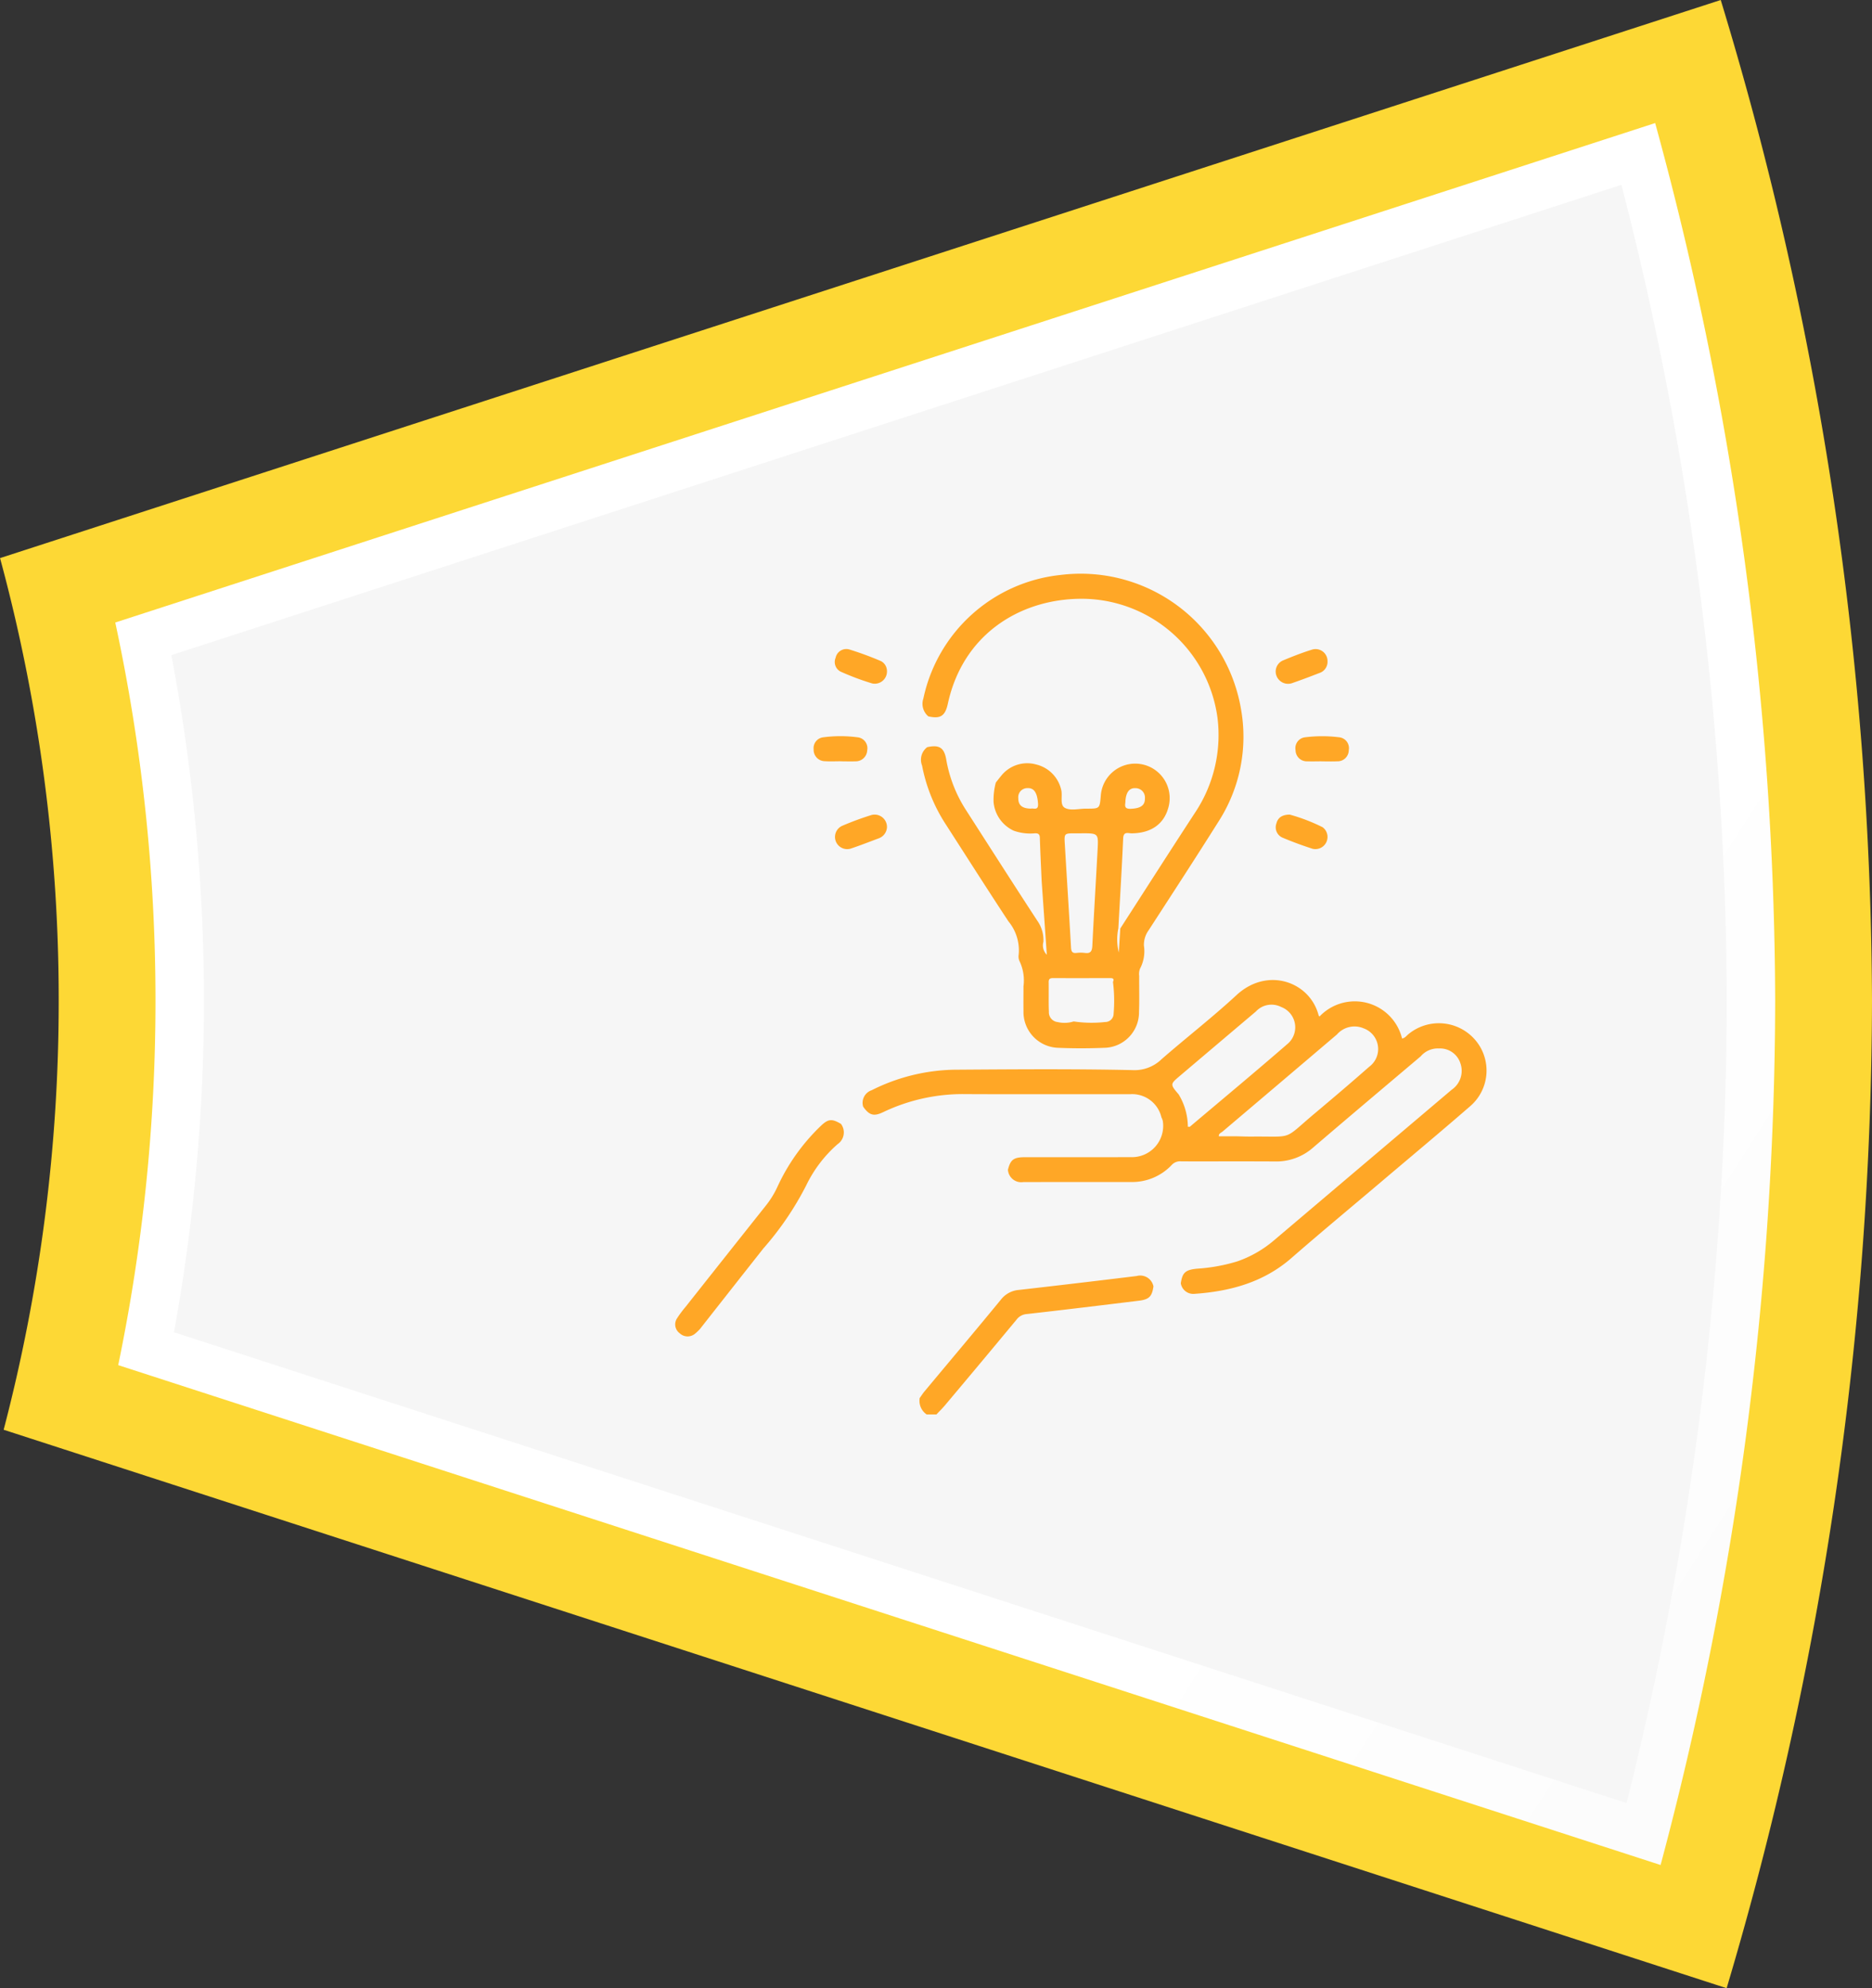 <svg xmlns="http://www.w3.org/2000/svg" xmlns:xlink="http://www.w3.org/1999/xlink" width="207.461" height="220.345" viewBox="0 0 207.461 220.345">
  <rect x="0" y="0" width="207.461" height="220.345" fill="#333333" stroke="none"/>
  <defs>
    <linearGradient id="linear-gradient" x1="5.791" y1="-6.655" x2="6.748" y2="-5.995" gradientUnits="objectBoundingBox">
      <stop offset="0" stop-color="#fff"/>
      <stop offset="0.368" stop-color="#fbfbfb"/>
      <stop offset="0.695" stop-color="#f0f0f0"/>
      <stop offset="1" stop-color="#dfdfdf"/>
    </linearGradient>
    <clipPath id="clip-path">
      <rect id="Rectángulo_36669" data-name="Rectángulo 36669" width="89.927" height="93.17" fill="#ffa726"/>
    </clipPath>
  </defs>
  <g id="Grupo_120361" data-name="Grupo 120361" transform="translate(-493.228 -1258.53)">
    <g id="Grupo_120198" data-name="Grupo 120198" transform="translate(0.285 43.178)">
      <path id="Trazado_181093" data-name="Trazado 181093" d="M-1520.713,1107.805a386.17,386.17,0,0,1-16.11,109.435l-190.946-61.89a187.237,187.237,0,0,0,6.1-47.544,187.06,187.06,0,0,0-6.5-49.058l190.692-61.853A385.2,385.2,0,0,1-1520.713,1107.805Z" transform="translate(2221.117 218.457)" fill="#fdd835"/>
      <path id="Trazado_181098" data-name="Trazado 181098" d="M-1514.918,1125.44a373.6,373.6,0,0,1-12.7,95.783l-170.931-55.4a198.806,198.806,0,0,0,4.13-40.38,198.688,198.688,0,0,0-4.457-41.922l170.656-55.353A371.6,371.6,0,0,1-1514.918,1125.44Z" transform="translate(2204.593 200.822)" fill="url(#linear-gradient)"/>
      <path id="Trazado_181099" data-name="Trazado 181099" d="M-1512.25,1134.3a367.49,367.49,0,0,1-11.105,88.921l-160.983-52.178a204.84,204.84,0,0,0,3.321-36.742,204.659,204.659,0,0,0-3.611-38.3l160.7-52.125A364.952,364.952,0,0,1-1512.25,1134.3Z" transform="translate(2196.56 191.959)" fill="#f6f6f6"/>
    </g>
    <g id="Grupo_120216" data-name="Grupo 120216" transform="translate(568.051 1322.117)">
      <g id="Grupo_120215" data-name="Grupo 120215" clip-path="url(#clip-path)">
        <path id="Trazado_181224" data-name="Trazado 181224" d="M137.2,321.122c-.158,1.109-.474,1.447-1.613,1.586-4.143.508-8.286,1.012-12.433,1.48a1.544,1.544,0,0,0-1.123.614q-3.941,4.752-7.916,9.476c-.3.36-.641.69-.963,1.033h-1.092a1.838,1.838,0,0,1-.767-1.814c.176-.245.337-.5.53-.733,2.827-3.392,5.673-6.767,8.475-10.179a2.8,2.8,0,0,1,1.991-1.071q6.531-.745,13.056-1.543a1.49,1.49,0,0,1,1.854,1.151" transform="translate(-84.194 -242.142)" fill="#ffa726"/>
        <path id="Trazado_181226" data-name="Trazado 181226" d="M112.918,15.8a1.81,1.81,0,0,1-.547-1.961A17.4,17.4,0,0,1,127.548.137,18.022,18.022,0,0,1,147.58,15.028a17.384,17.384,0,0,1-2.5,12.439c-2.545,4.046-5.155,8.051-7.754,12.062a2.729,2.729,0,0,0-.509,1.69,4.131,4.131,0,0,1-.436,2.553,1.625,1.625,0,0,0-.09.8c-.01,1.334.031,2.669-.019,4a3.932,3.932,0,0,1-3.909,3.969c-1.664.066-3.336.069-5,0a3.975,3.975,0,0,1-3.894-4.087c-.012-.909,0-1.819,0-2.728a4.975,4.975,0,0,0-.408-2.727,1.262,1.262,0,0,1-.123-.793,5.041,5.041,0,0,0-1.138-3.683c-2.379-3.613-4.7-7.265-7.04-10.9a18.142,18.142,0,0,1-2.53-6.366,1.744,1.744,0,0,1,.569-2.037c1.328-.3,1.882.053,2.109,1.365a15.032,15.032,0,0,0,2.2,5.622c2.618,4.075,5.223,8.157,7.87,12.213a3.741,3.741,0,0,1,.7,2.371,1.459,1.459,0,0,0,.377,1.435c-.2-2.892-.388-5.537-.573-8.183-.07-1.6-.152-3.195-.2-4.793-.013-.42-.212-.5-.568-.483a5.47,5.47,0,0,1-2.319-.287,3.864,3.864,0,0,1-2.242-3.19,7.435,7.435,0,0,1,.252-2.152c.186-.233.364-.472.558-.7a3.684,3.684,0,0,1,3.91-1.3,3.737,3.737,0,0,1,2.76,2.746c.213.7-.192,1.737.44,2.071s1.539.076,2.327.079h.091c1.425,0,1.425,0,1.546-1.442a3.822,3.822,0,1,1,7.5,1.278c-.486,1.87-1.917,2.878-4.074,2.9-.387,0-.911-.252-.946.551-.148,3.328-.352,6.653-.535,9.98a6.064,6.064,0,0,0,.049,2.682q.084-1.335.167-2.67c2.753-4.271,5.489-8.553,8.266-12.808a15.519,15.519,0,0,0,2.506-10.532,15.216,15.216,0,0,0-15.5-13.195c-6.562.171-12.722,4.016-14.378,11.6-.3,1.392-.823,1.728-2.164,1.429m20.454,29.436c.156-.316.044-.432-.293-.431-2.119.005-4.237.008-6.356,0-.348,0-.48.111-.473.468.018,1.089-.021,2.18.024,3.268a1.088,1.088,0,0,0,.974,1.138,3.33,3.33,0,0,0,1.771-.07,13.558,13.558,0,0,0,3.5.063.923.923,0,0,0,.929-.932,16.518,16.518,0,0,0-.072-3.5m-3.484-16.479h-.727c-1.184,0-1.2,0-1.125,1.215.226,3.808.472,7.615.686,11.424.026.455.132.672.622.615a3.592,3.592,0,0,1,.907,0c.655.093.806-.212.835-.813.174-3.538.392-7.074.582-10.611.1-1.834.087-1.835-1.78-1.835m-5.62-2.731c.307-.077.847.255.8-.536-.071-1.147-.409-1.771-1.136-1.736a1,1,0,0,0-1.052,1.1c-.012.785.419,1.157,1.39,1.172m10.474-.667c-.046.351-.1.711.588.685,1.067-.04,1.6-.357,1.581-1.157a1.036,1.036,0,0,0-1.037-1.129c-.709-.052-1.1.491-1.132,1.6" transform="translate(-84.866 0)" fill="#ffa726"/>
        <path id="Trazado_181227" data-name="Trazado 181227" d="M120.715,218.741c.172-1.157.5-1.474,1.8-1.6a19.48,19.48,0,0,0,4.455-.807A12.631,12.631,0,0,0,131.04,214q9.843-8.345,19.688-16.687a2.535,2.535,0,0,0,.954-2.976,2.361,2.361,0,0,0-2.371-1.6,2.475,2.475,0,0,0-2.008.866c-3.979,3.367-7.967,6.722-11.924,10.114a6.175,6.175,0,0,1-4.239,1.542c-3.455-.023-6.911,0-10.367-.011a1.259,1.259,0,0,0-1.046.376,6.025,6.025,0,0,1-4.553,1.912c-3.971,0-7.942,0-11.913.007a1.478,1.478,0,0,1-1.707-1.364c.279-1.115.628-1.389,1.863-1.391,3.9-.006,7.8.014,11.7-.009a3.467,3.467,0,0,0,3.6-4,1.9,1.9,0,0,0-.154-.416,3.331,3.331,0,0,0-3.5-2.556c-6.062-.009-12.124.016-18.186-.012a20.472,20.472,0,0,0-9.138,1.993c-1.056.509-1.549.358-2.23-.6a1.473,1.473,0,0,1,.943-1.823,21.17,21.17,0,0,1,9.175-2.274c6.579-.046,13.161-.1,19.736.044a4.3,4.3,0,0,0,3.234-1.224c2.742-2.389,5.623-4.624,8.291-7.091,3.451-3.19,8.14-1.455,9.093,2.235.014.053.068.1.1.144a5.388,5.388,0,0,1,9.15,2.431c.33-.039.5-.318.732-.5a5.305,5.305,0,0,1,7.356.639,5.212,5.212,0,0,1-.59,7.41c-3.249,2.823-6.556,5.578-9.839,8.361-3.306,2.8-6.645,5.567-9.911,8.416-3.1,2.707-6.8,3.7-10.777,3.977a1.4,1.4,0,0,1-1.495-1.194m-.226-20.9a7,7,0,0,1,1.011,3.567c.119,0,.2.024.228,0,3.645-3.078,7.313-6.129,10.914-9.258a2.41,2.41,0,0,0-.792-4.006,2.358,2.358,0,0,0-2.813.5q-4.189,3.544-8.374,7.093c-1.141.966-1.144.963-.174,2.1m6.259,4.632c.6.012,1.21.04,1.814.035,4.794-.041,3.4.453,7.031-2.594,2.018-1.693,4.027-3.4,6-5.14a2.44,2.44,0,0,0-.608-4.26,2.575,2.575,0,0,0-2.96.676q-6.329,5.384-12.669,10.755c-.166.141-.45.214-.419.529h1.807" transform="translate(-64.674 -140.125)" fill="#ffa726"/>
        <path id="Trazado_181230" data-name="Trazado 181230" d="M18.381,249.45A1.574,1.574,0,0,1,18,251.693a14.356,14.356,0,0,0-3.455,4.526,33.822,33.822,0,0,1-4.773,7.034q-3.515,4.455-7.019,8.919a4.765,4.765,0,0,1-.589.554A1.272,1.272,0,0,1,.5,272.643a1.214,1.214,0,0,1-.3-1.637,12.593,12.593,0,0,1,.975-1.309q4.427-5.6,8.864-11.181a10.074,10.074,0,0,0,1.285-2.073,22.125,22.125,0,0,1,4.813-6.77c.829-.793,1.236-.827,2.247-.224" transform="translate(-0.001 -188.473)" fill="#ffa726"/>
        <path id="Trazado_181231" data-name="Trazado 181231" d="M66.08,76.812c-.573,0-1.149.031-1.719-.008a1.254,1.254,0,0,1-1.254-1.293,1.211,1.211,0,0,1,1.076-1.356,14.634,14.634,0,0,1,3.786,0A1.214,1.214,0,0,1,69.041,75.6a1.272,1.272,0,0,1-1.332,1.218c-.542.021-1.086,0-1.629,0v-.008" transform="translate(-47.759 -56.03)" fill="#ffa726"/>
        <path id="Trazado_181232" data-name="Trazado 181232" d="M285.569,76.816c-.516,0-1.032.019-1.546,0a1.243,1.243,0,0,1-1.313-1.232,1.213,1.213,0,0,1,1.088-1.435,15.2,15.2,0,0,1,3.718,0,1.21,1.21,0,0,1,1.091,1.432,1.242,1.242,0,0,1-1.31,1.234c-.575.027-1.152.005-1.728.005" transform="translate(-213.955 -56.028)" fill="#ffa726"/>
        <path id="Trazado_181233" data-name="Trazado 181233" d="M78.567,111.241a1.383,1.383,0,0,1-.914,1.18c-1.016.379-2.025.777-3.053,1.121a1.35,1.35,0,0,1-.979-2.514,33.088,33.088,0,0,1,3.133-1.161,1.367,1.367,0,0,1,1.814,1.373" transform="translate(-55.096 -83.097)" fill="#ffa726"/>
        <path id="Trazado_181234" data-name="Trazado 181234" d="M78.546,36.666a1.356,1.356,0,0,1-1.63,1.447,28.907,28.907,0,0,1-3.387-1.259,1.2,1.2,0,0,1-.67-1.589,1.211,1.211,0,0,1,1.548-.911,35.876,35.876,0,0,1,3.473,1.281,1.236,1.236,0,0,1,.665,1.032" transform="translate(-55.076 -25.955)" fill="#ffa726"/>
        <path id="Trazado_181235" data-name="Trazado 181235" d="M279.424,35.676a1.306,1.306,0,0,1-.921,1.312c-.981.382-1.966.756-2.963,1.1a1.372,1.372,0,0,1-1.741-.723,1.333,1.333,0,0,1,.748-1.8c1.026-.429,2.066-.835,3.127-1.165a1.325,1.325,0,0,1,1.75,1.28" transform="translate(-207.127 -25.98)" fill="#ffa726"/>
        <path id="Trazado_181236" data-name="Trazado 181236" d="M275.29,109.773a20.009,20.009,0,0,1,3.644,1.4,1.346,1.346,0,0,1-1.109,2.388c-1.117-.357-2.221-.766-3.3-1.218a1.248,1.248,0,0,1-.72-1.582c.166-.668.652-.981,1.489-.992" transform="translate(-207.175 -83.078)" fill="#ffa726"/>
      </g>
    </g>
  </g>
</svg>
